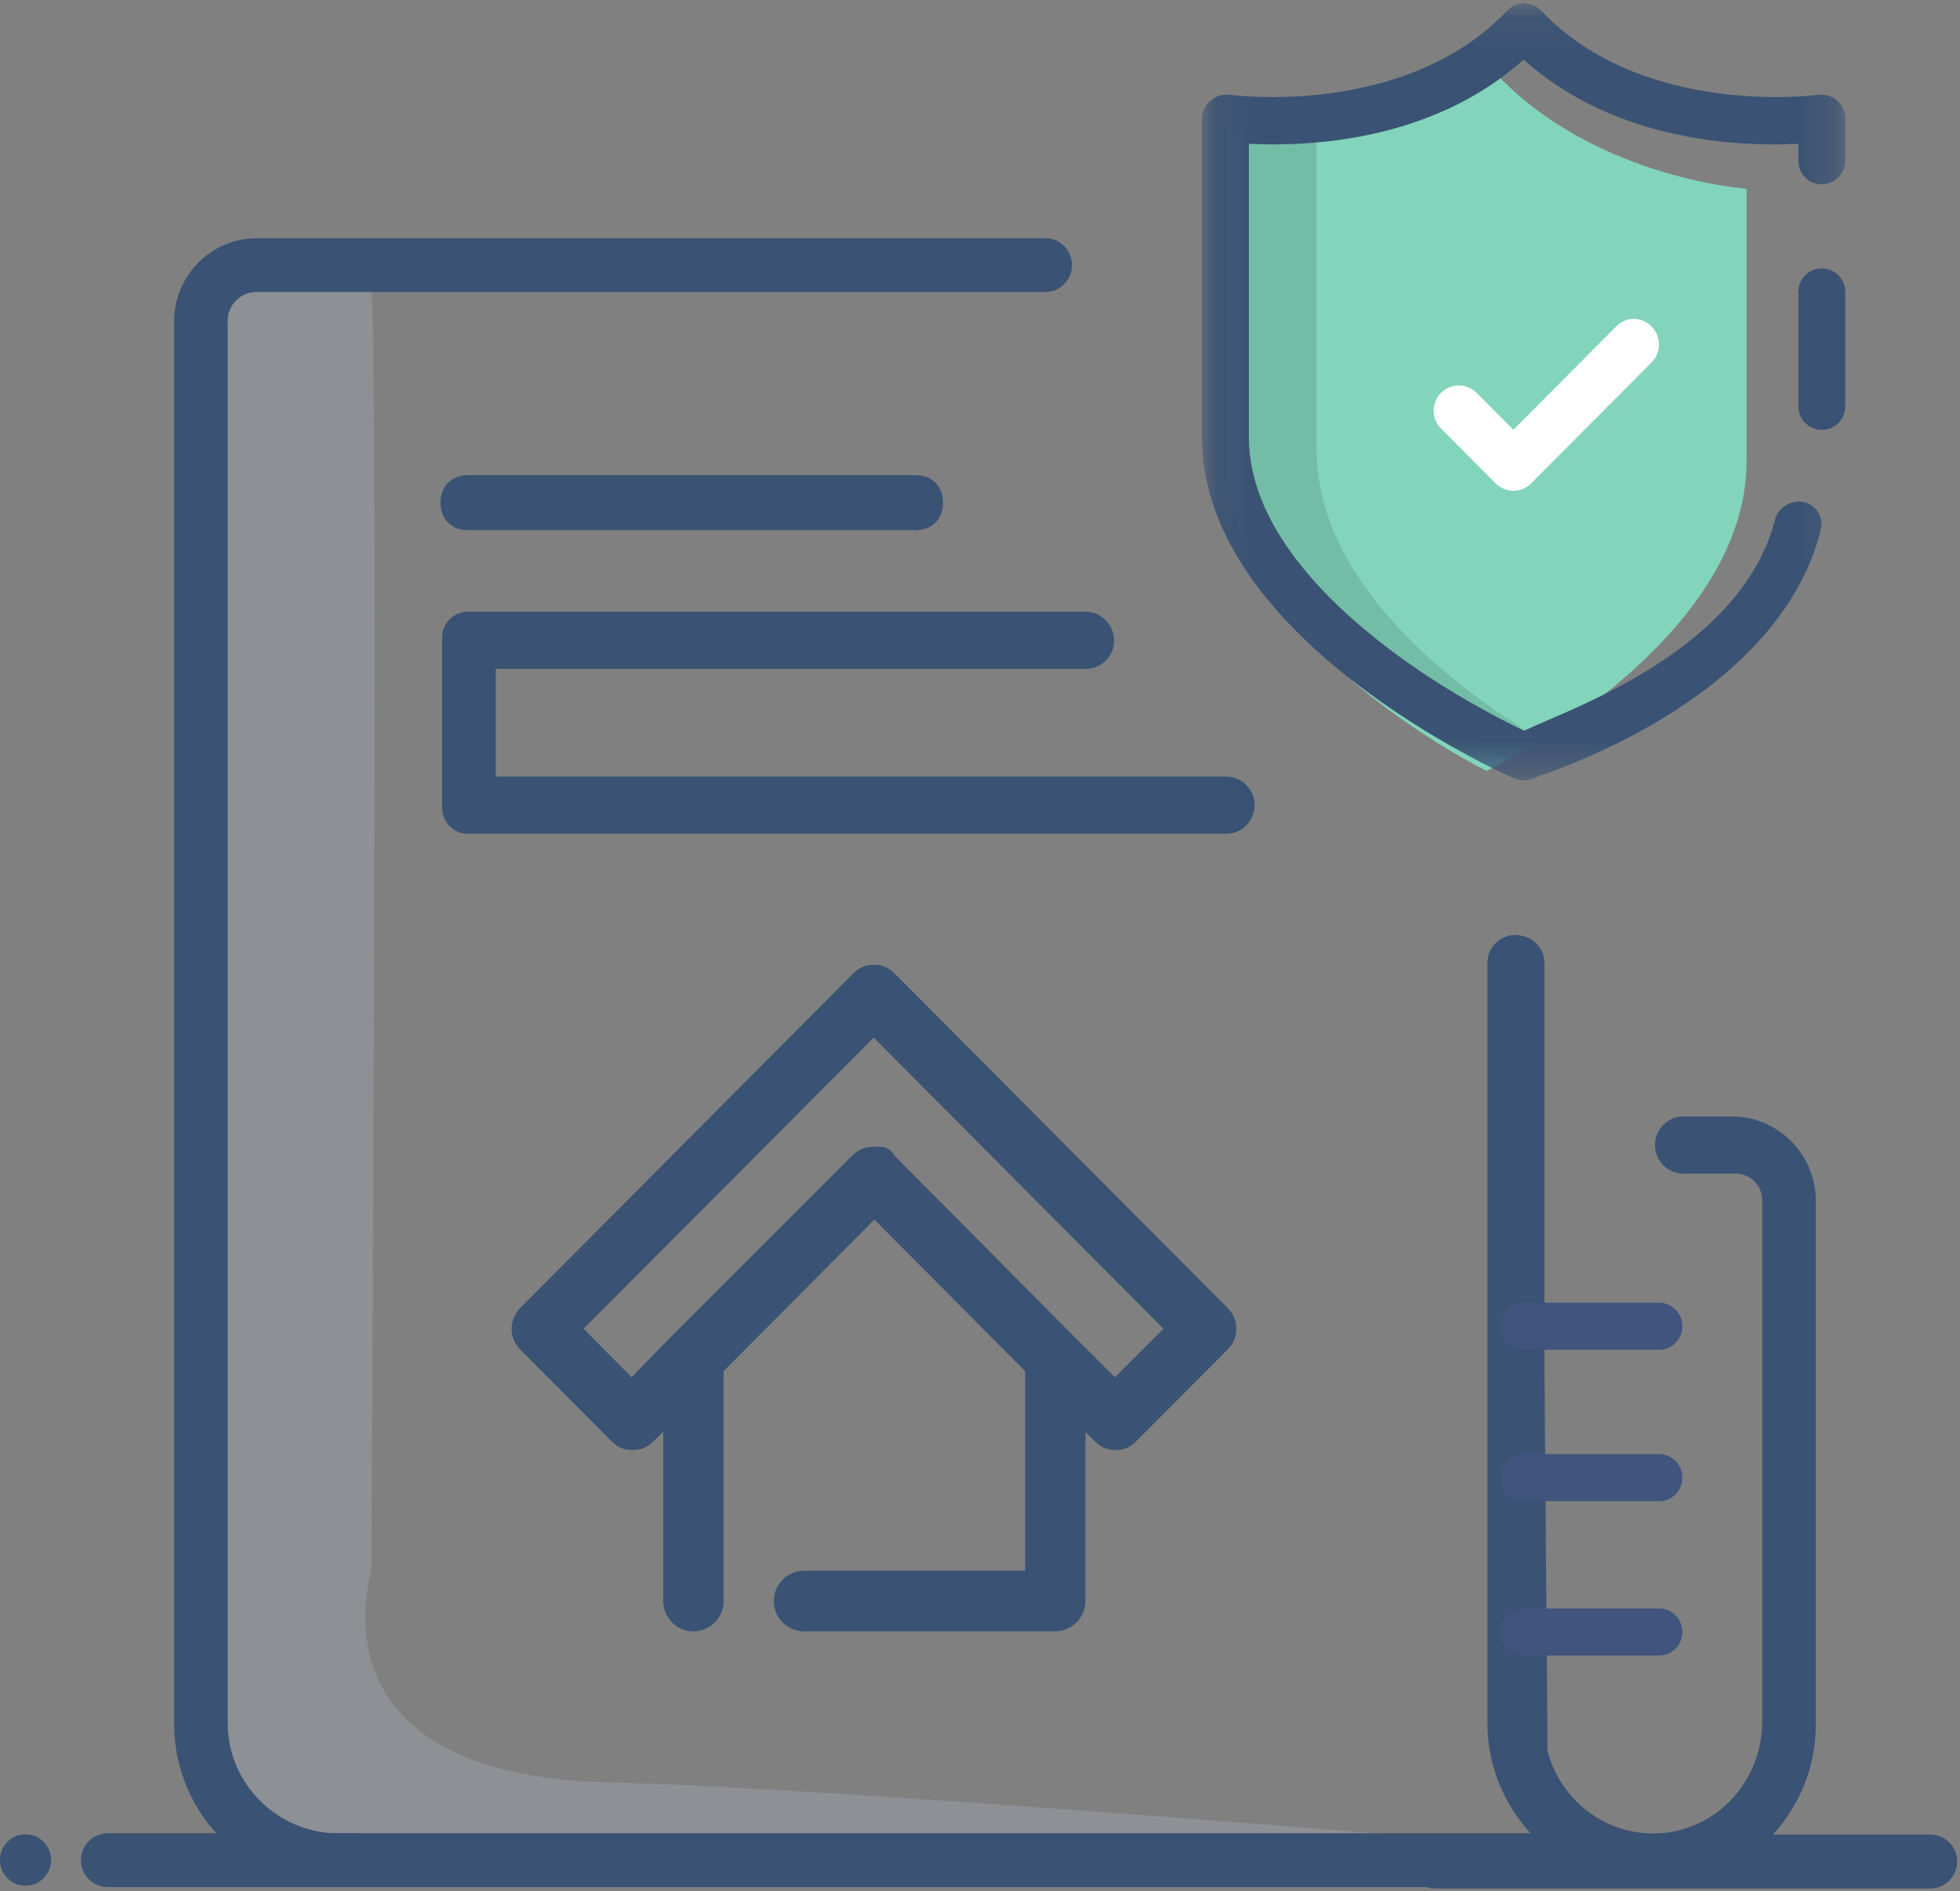 <?xml version="1.0" encoding="UTF-8"?>
<svg width="57px" height="55px" viewBox="0 0 57 55" version="1.1" xmlns="http://www.w3.org/2000/svg" xmlns:xlink="http://www.w3.org/1999/xlink">
    <rect x="0" y="0" width="57" height="55" fill="#808080" stroke="none"/>
    <!-- Generator: Sketch 41.2 (35397) - http://www.bohemiancoding.com/sketch -->
    <title>Icon_SeniorDebt</title>
    <desc>Created with Sketch.</desc>
    <defs>
        <polygon id="path-1" points="18.782 0.08 0.074 0.08 0.074 22.674 18.782 22.674 18.782 0.08"></polygon>
    </defs>
    <g id="Page-1" stroke="none" stroke-width="1" fill="none" fill-rule="evenodd">
        <g id="Homepage" transform="translate(-375, -3741)">
            <g id="04-SECTION" transform="translate(-98, 3342)">
                <g id="01-Section" transform="translate(472, 312)">
                    <g id="Icon_SeniorDebt" transform="translate(1, 87)">
                        <g>
                            <path d="M17.683,51.835 C8.866,51.628 10.8,45.699 10.8,45.699 C10.8,45.699 11.007,12.21 10.812,8.589 C10.801,8.381 10.798,8.186 10.803,8.002 L8.376,8.002 C8.376,8.002 6.038,7.806 6.232,11.427 C6.427,15.048 6.221,48.537 6.221,48.537 C6.221,48.537 4.287,54.466 13.103,54.673 C21.92,54.879 50.079,54.553 50.079,54.553 C50.079,54.553 50.731,54.586 51.349,54.261 C42.787,53.525 24.357,51.991 17.683,51.835" id="Fill-3" fill="#BAC7DB" opacity="0.231"></path>
                            <path d="M26.628,13.819 L13.607,13.819 C13.129,13.819 12.811,14.139 12.811,14.619 C12.811,15.099 13.129,15.418 13.607,15.418 L26.628,15.418 C27.106,15.418 27.425,15.099 27.425,14.619 C27.425,14.139 27.106,13.819 26.628,13.819" id="Fill-5" fill="#3A5273"></path>
                            <path d="M43.232,1.837 C40.39,5.16 35.671,3.696 35.671,3.696 L35.671,13.414 C35.671,18.72 43.232,22.419 43.232,22.419 C43.232,22.419 50.793,18.72 50.793,13.414 L50.793,5.49 C50.793,5.49 46.074,5.16 43.232,1.837" id="Fill-7" fill="#82D4BB"></path>
                            <path d="M38.289,13.09 L38.289,4.122 C37.12,4.221 36.243,4.086 36.243,4.086 L36.243,13.09 C36.243,18.396 43.81,22.095 43.81,22.095 C43.81,22.095 44.21,21.897 44.83,21.529 C42.765,20.301 38.289,17.172 38.289,13.09" id="Fill-9" fill-opacity="0.114" fill="#000000"></path>
                            <path d="M47.515,9.274 L47.514,9.274 C47.319,9.274 47.136,9.357 46.998,9.496 L44.012,12.498 L42.94,11.423 C42.655,11.137 42.192,11.138 41.907,11.424 C41.769,11.563 41.693,11.747 41.693,11.943 C41.693,12.139 41.769,12.324 41.907,12.462 L43.495,14.057 C43.633,14.195 43.817,14.272 44.012,14.272 C44.207,14.272 44.39,14.195 44.528,14.057 L48.031,10.539 C48.169,10.4 48.245,10.216 48.245,10.02 C48.245,9.824 48.169,9.634 48.031,9.496 C47.893,9.357 47.71,9.274 47.515,9.274" id="Fill-11" fill="#FFFFFF"></path>
                            <path d="M35.656,22.584 L14.417,22.584 L14.417,19.452 L31.579,19.452 C32.196,19.452 32.592,18.793 32.304,18.245 L32.296,18.231 C32.153,17.959 31.873,17.789 31.566,17.789 L13.607,17.789 C13.193,17.789 12.858,18.125 12.858,18.541 L12.858,23.495 C12.858,23.911 13.193,24.248 13.607,24.248 L35.656,24.248 C36.37,24.248 36.75,23.401 36.276,22.864 L36.276,22.864 C36.119,22.686 35.893,22.584 35.656,22.584" id="Fill-15" fill="#3A5273"></path>
                            <path d="M50.361,32.468 L48.958,32.468 C48.501,32.468 48.13,32.841 48.13,33.3 L48.13,33.3 C48.13,33.76 48.501,34.132 48.958,34.132 L50.482,34.132 C50.905,34.132 51.248,34.476 51.248,34.901 L51.248,50.076 C51.248,51.802 49.906,53.26 48.189,53.319 C46.663,53.372 45.37,52.332 45.005,50.922 L44.915,39.724 L44.915,34.132 L44.915,32.468 L44.915,28.009 C44.915,27.624 44.643,27.299 44.269,27.217 C44.262,27.216 44.255,27.214 44.247,27.212 C43.741,27.097 43.258,27.477 43.258,27.998 L43.258,33.325 L43.258,50.122 C43.258,51.322 43.713,52.433 44.51,53.314 L9.868,53.314 L9.838,53.317 C8.086,53.317 6.622,51.882 6.622,50.122 L6.622,9.329 C6.622,8.866 6.996,8.492 7.456,8.492 L30.397,8.492 C30.827,8.492 31.176,8.141 31.176,7.709 C31.176,7.276 30.827,6.926 30.397,6.926 L7.479,6.926 C6.145,6.926 5.063,8.012 5.063,9.352 L5.063,50.122 C5.063,52.749 7.184,54.879 9.8,54.879 L48.093,54.879 C50.697,54.879 52.807,52.76 52.807,50.145 L52.807,34.925 C52.807,33.568 51.712,32.468 50.361,32.468" id="Fill-17" fill="#3A5273"></path>
                            <g id="Group-21" transform="translate(34.882, 0.018)">
                                <mask id="mask-2" fill="white">
                                    <use xlink:href="#path-1"></use>
                                </mask>
                                <g id="Clip-20"></g>
                                <path d="M16.745,15.076 C15.761,18.932 10.741,20.604 9.44,21.233 C8.804,20.927 7.14,20.087 5.509,18.851 C3.662,17.451 1.438,15.248 1.438,12.703 L1.438,4.164 C3.095,4.246 6.728,4.13 9.428,1.717 C12.128,4.131 15.761,4.246 17.418,4.164 L17.418,4.657 C17.418,5.035 17.723,5.342 18.1,5.342 L18.1,5.342 C18.476,5.342 18.782,5.035 18.782,4.657 L18.782,3.418 C18.782,3.22 18.686,3.031 18.537,2.901 C18.388,2.771 18.185,2.712 17.989,2.74 C17.939,2.747 12.901,3.415 9.941,0.297 C9.896,0.249 9.845,0.206 9.788,0.173 C9.497,0.007 9.156,0.072 8.947,0.293 C5.988,3.415 0.948,2.747 0.898,2.74 C0.702,2.712 0.481,2.77 0.332,2.9 C0.183,3.03 0.074,3.219 0.074,3.418 L0.074,12.703 C0.074,18.555 8.774,22.453 9.143,22.616 C9.231,22.655 9.336,22.674 9.429,22.674 C9.523,22.674 9.622,22.655 9.709,22.616 C10.046,22.467 16.797,20.412 18.069,15.4 C18.176,14.979 17.865,14.568 17.432,14.568 C17.127,14.568 16.821,14.779 16.745,15.076" id="Fill-19" fill="#3A5273" mask="url(#mask-2)"></path>
                            </g>
                            <path d="M52.982,7.805 L52.982,7.805 C52.605,7.805 52.3,8.111 52.3,8.49 L52.3,11.817 C52.3,12.195 52.605,12.502 52.982,12.502 L52.982,12.502 C53.358,12.502 53.664,12.195 53.664,11.817 L53.664,8.49 C53.664,8.111 53.358,7.805 52.982,7.805" id="Fill-22" fill="#3A5273"></path>
                            <path d="M48.245,39.254 L44.31,39.254 C43.933,39.254 43.628,38.947 43.628,38.569 C43.628,38.19 43.933,37.884 44.31,37.884 L48.245,37.884 C48.622,37.884 48.927,38.19 48.927,38.569 C48.927,38.947 48.622,39.254 48.245,39.254" id="Fill-24" fill="#41547D"></path>
                            <path d="M48.245,43.658 L44.31,43.658 C43.933,43.658 43.628,43.351 43.628,42.973 C43.628,42.594 43.933,42.287 44.31,42.287 L48.245,42.287 C48.622,42.287 48.927,42.594 48.927,42.973 C48.927,43.351 48.622,43.658 48.245,43.658" id="Fill-26" fill="#41547D"></path>
                            <path d="M48.245,48.146 L44.31,48.146 C43.933,48.146 43.628,47.839 43.628,47.461 C43.628,47.082 43.933,46.776 44.31,46.776 L48.245,46.776 C48.622,46.776 48.927,47.082 48.927,47.461 C48.927,47.839 48.622,48.146 48.245,48.146" id="Fill-28" fill="#41547D"></path>
                            <path d="M32.427,40.053 L31.274,38.906 L31.274,38.906 L26.017,33.614 C25.929,33.438 25.765,33.349 25.59,33.349 L25.414,33.349 C25.151,33.349 24.951,33.438 24.776,33.614 L19.484,38.906 L19.484,38.906 L18.366,40.053 L16.973,38.642 L25.408,30.176 L33.835,38.642 L32.427,40.053 Z M35.687,38.025 L26.029,28.324 C25.853,28.147 25.678,28.059 25.414,28.059 C25.151,28.059 24.975,28.147 24.8,28.324 L15.141,38.025 C14.79,38.377 14.79,38.906 15.141,39.259 L17.775,41.905 C17.951,42.081 18.126,42.169 18.39,42.169 C18.653,42.169 18.839,42.081 19.015,41.905 L19.289,41.64 L19.289,46.561 C19.289,47.047 19.682,47.442 20.166,47.442 L20.166,47.442 C20.65,47.442 21.043,47.047 21.043,46.561 L21.043,39.876 L25.427,35.467 L29.812,39.876 L29.812,45.68 L23.381,45.68 C22.897,45.68 22.504,46.074 22.504,46.561 L22.504,46.561 C22.504,47.047 22.897,47.442 23.381,47.442 L30.682,47.442 C31.17,47.442 31.566,47.044 31.566,46.554 L31.566,41.64 L31.827,41.905 C32.002,42.081 32.176,42.169 32.44,42.169 C32.703,42.169 32.878,42.081 33.054,41.905 L35.687,39.259 C35.863,39.083 35.951,38.906 35.951,38.642 C35.951,38.377 35.863,38.201 35.687,38.025 L35.687,38.025 Z" id="Fill-30" fill="#3A5273"></path>
                            <path d="M56.137,54.92 L41.717,54.92 C41.286,54.92 40.937,54.57 40.937,54.137 C40.937,53.705 41.286,53.354 41.717,53.354 L56.137,53.354 C56.568,53.354 56.917,53.705 56.917,54.137 C56.917,54.57 56.568,54.92 56.137,54.92" id="Fill-32" fill="#3A5273"></path>
                            <path d="M10.344,54.879 L3.134,54.879 C2.704,54.879 2.355,54.529 2.355,54.097 C2.355,53.664 2.704,53.314 3.134,53.314 L10.344,53.314 C10.775,53.314 11.124,53.664 11.124,54.097 C11.124,54.529 10.775,54.879 10.344,54.879" id="Fill-34" fill="#3A5273"></path>
                            <path d="M1.486,54.093 C1.486,54.505 1.153,54.839 0.743,54.839 C0.333,54.839 0,54.505 0,54.093 C0,53.68 0.333,53.346 0.743,53.346 C1.153,53.346 1.486,53.68 1.486,54.093" id="Fill-36" fill="#3A5273"></path>
                        </g>
                    </g>
                </g>
            </g>
        </g>
    </g>
</svg>